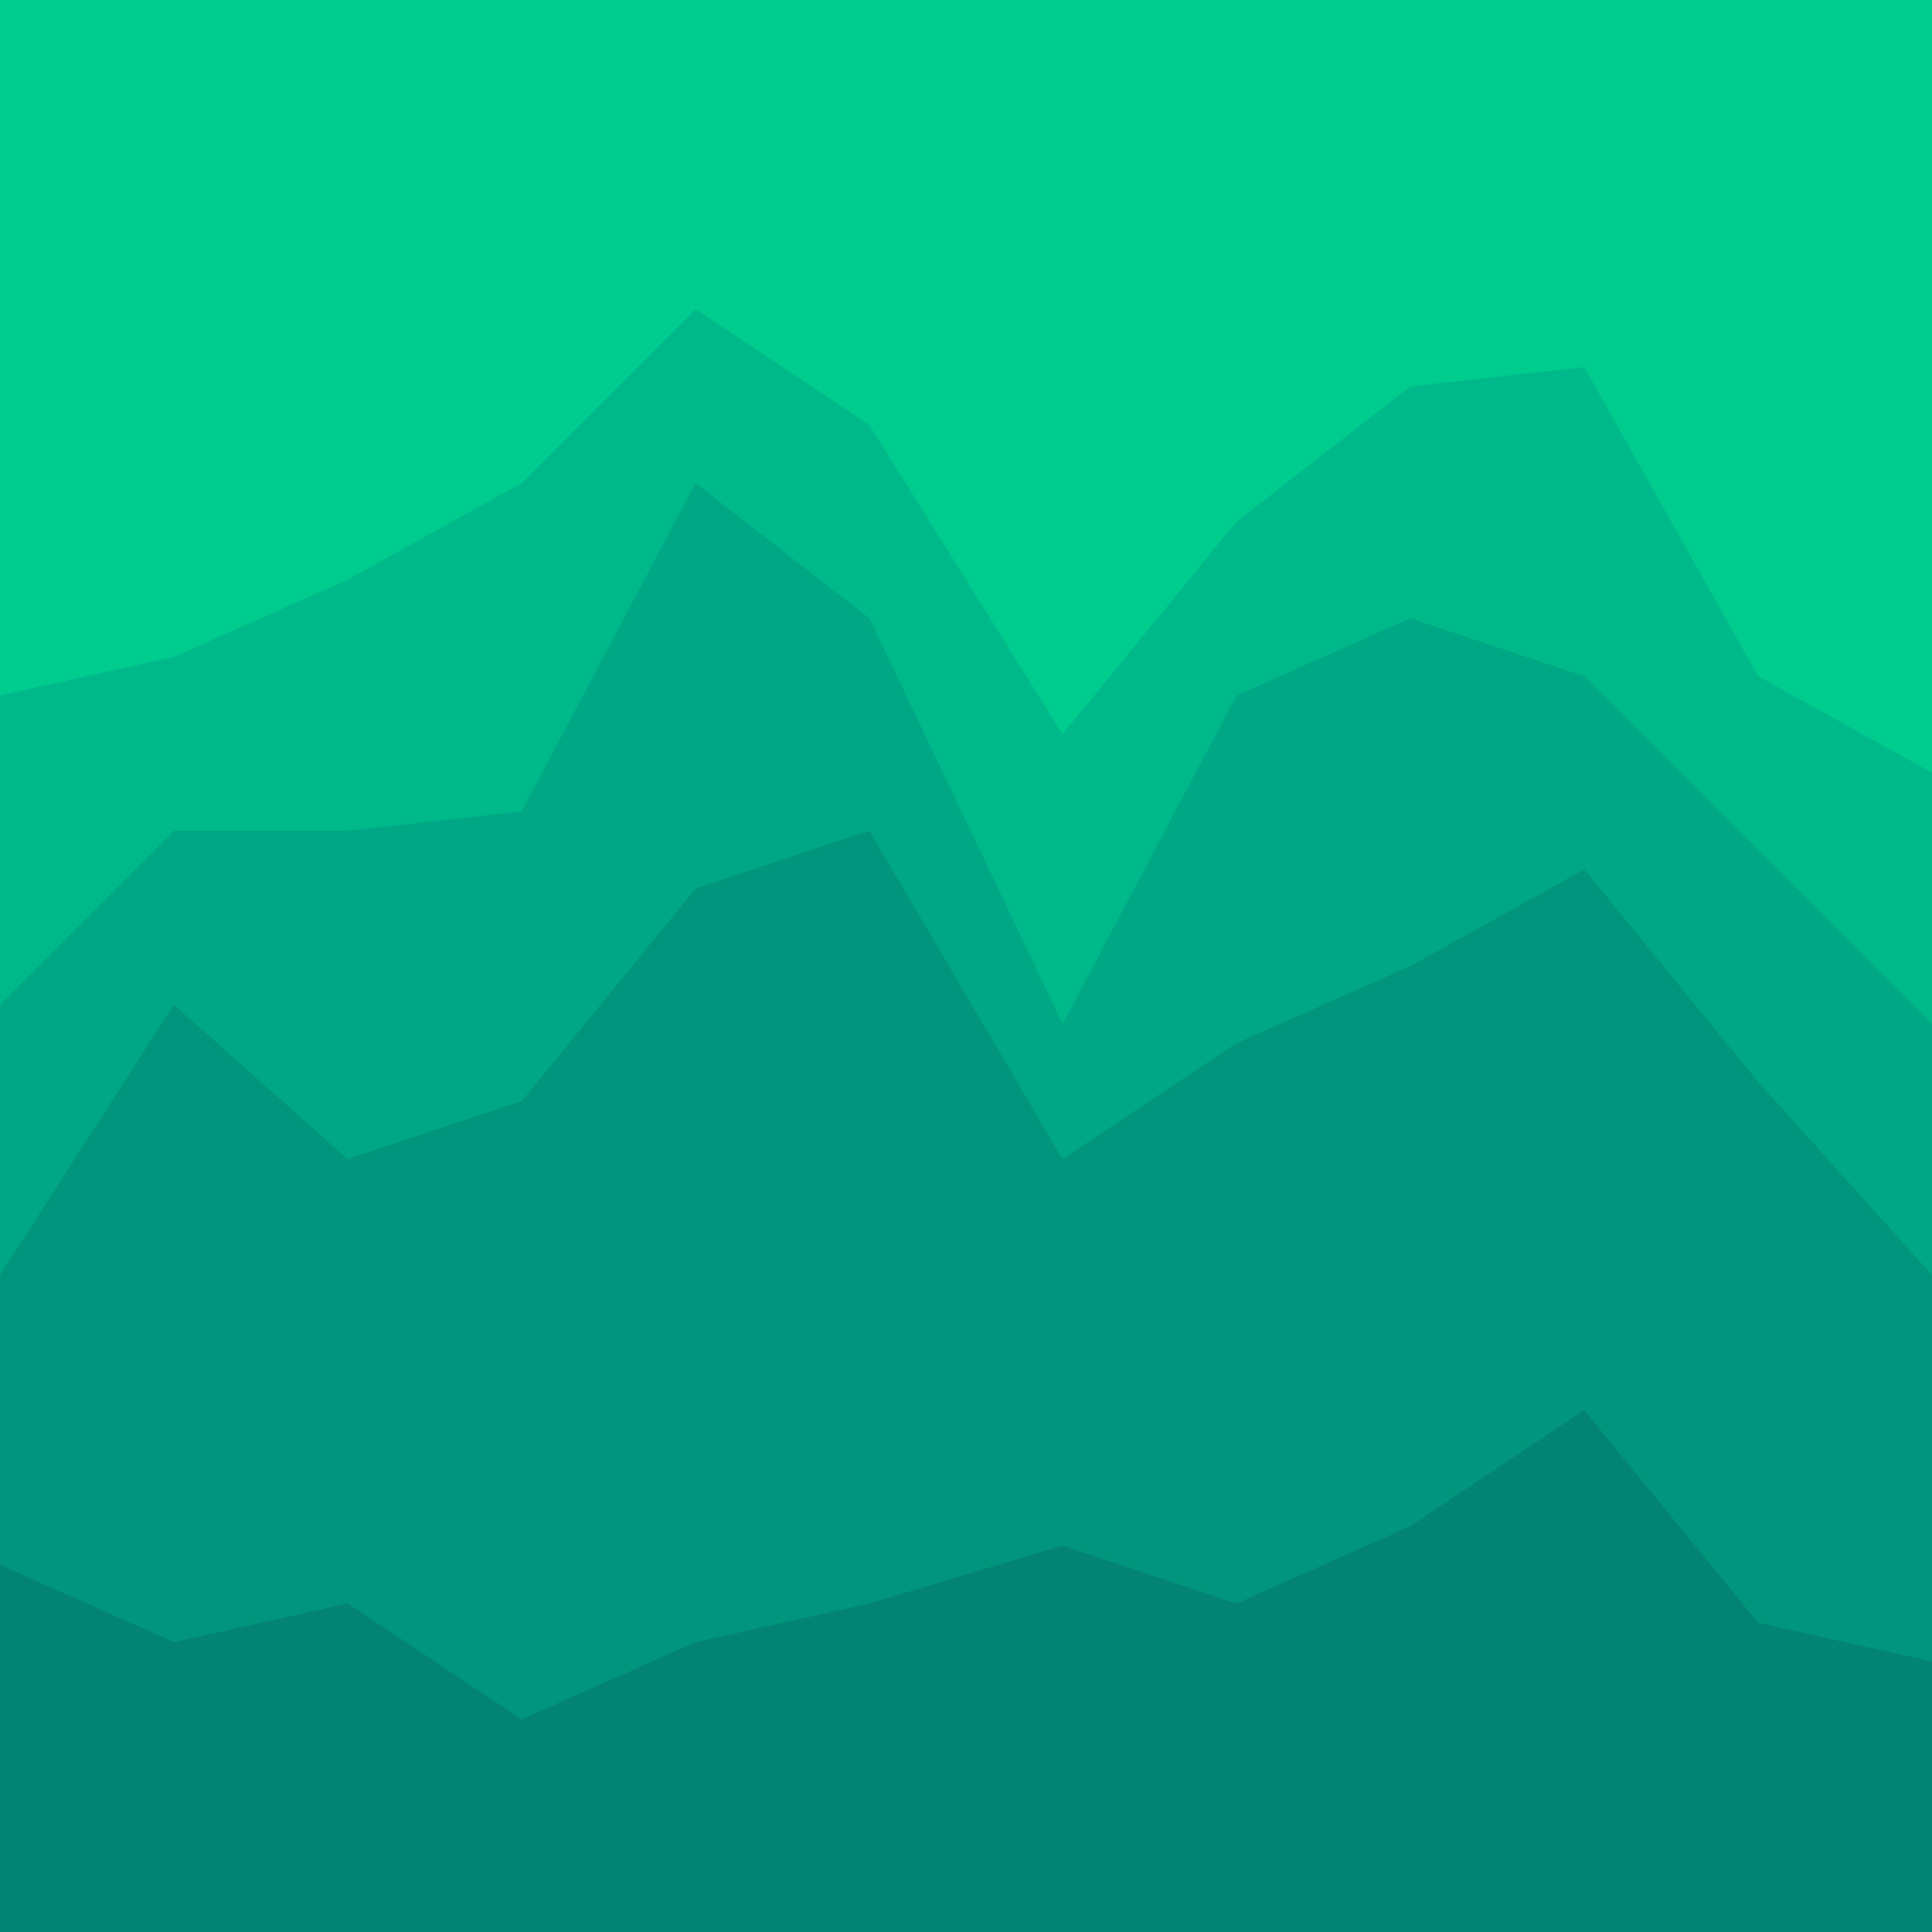 <svg id="visual" viewBox="0 0 100 100" width="100" height="100" xmlns="http://www.w3.org/2000/svg" xmlns:xlink="http://www.w3.org/1999/xlink" version="1.1"><path d="M0 38L9 36L18 32L27 27L36 18L45 24L55 40L64 29L73 22L82 21L91 37L100 42L100 0L91 0L82 0L73 0L64 0L55 0L45 0L36 0L27 0L18 0L9 0L0 0Z" fill="#00cc8e"></path><path d="M0 54L9 45L18 45L27 44L36 27L45 34L55 55L64 38L73 34L82 37L91 46L100 55L100 40L91 35L82 19L73 20L64 27L55 38L45 22L36 16L27 25L18 30L9 34L0 36Z" fill="#00b98a"></path><path d="M0 68L9 54L18 62L27 59L36 48L45 45L55 62L64 56L73 52L82 47L91 58L100 68L100 53L91 44L82 35L73 32L64 36L55 53L45 32L36 25L27 42L18 43L9 43L0 52Z" fill="#00a784"></path><path d="M0 83L9 87L18 85L27 91L36 87L45 85L55 82L64 85L73 81L82 75L91 86L100 88L100 66L91 56L82 45L73 50L64 54L55 60L45 43L36 46L27 57L18 60L9 52L0 66Z" fill="#00957c"></path><path d="M0 101L9 101L18 101L27 101L36 101L45 101L55 101L64 101L73 101L82 101L91 101L100 101L100 86L91 84L82 73L73 79L64 83L55 80L45 83L36 85L27 89L18 83L9 85L0 81Z" fill="#038373"></path></svg>